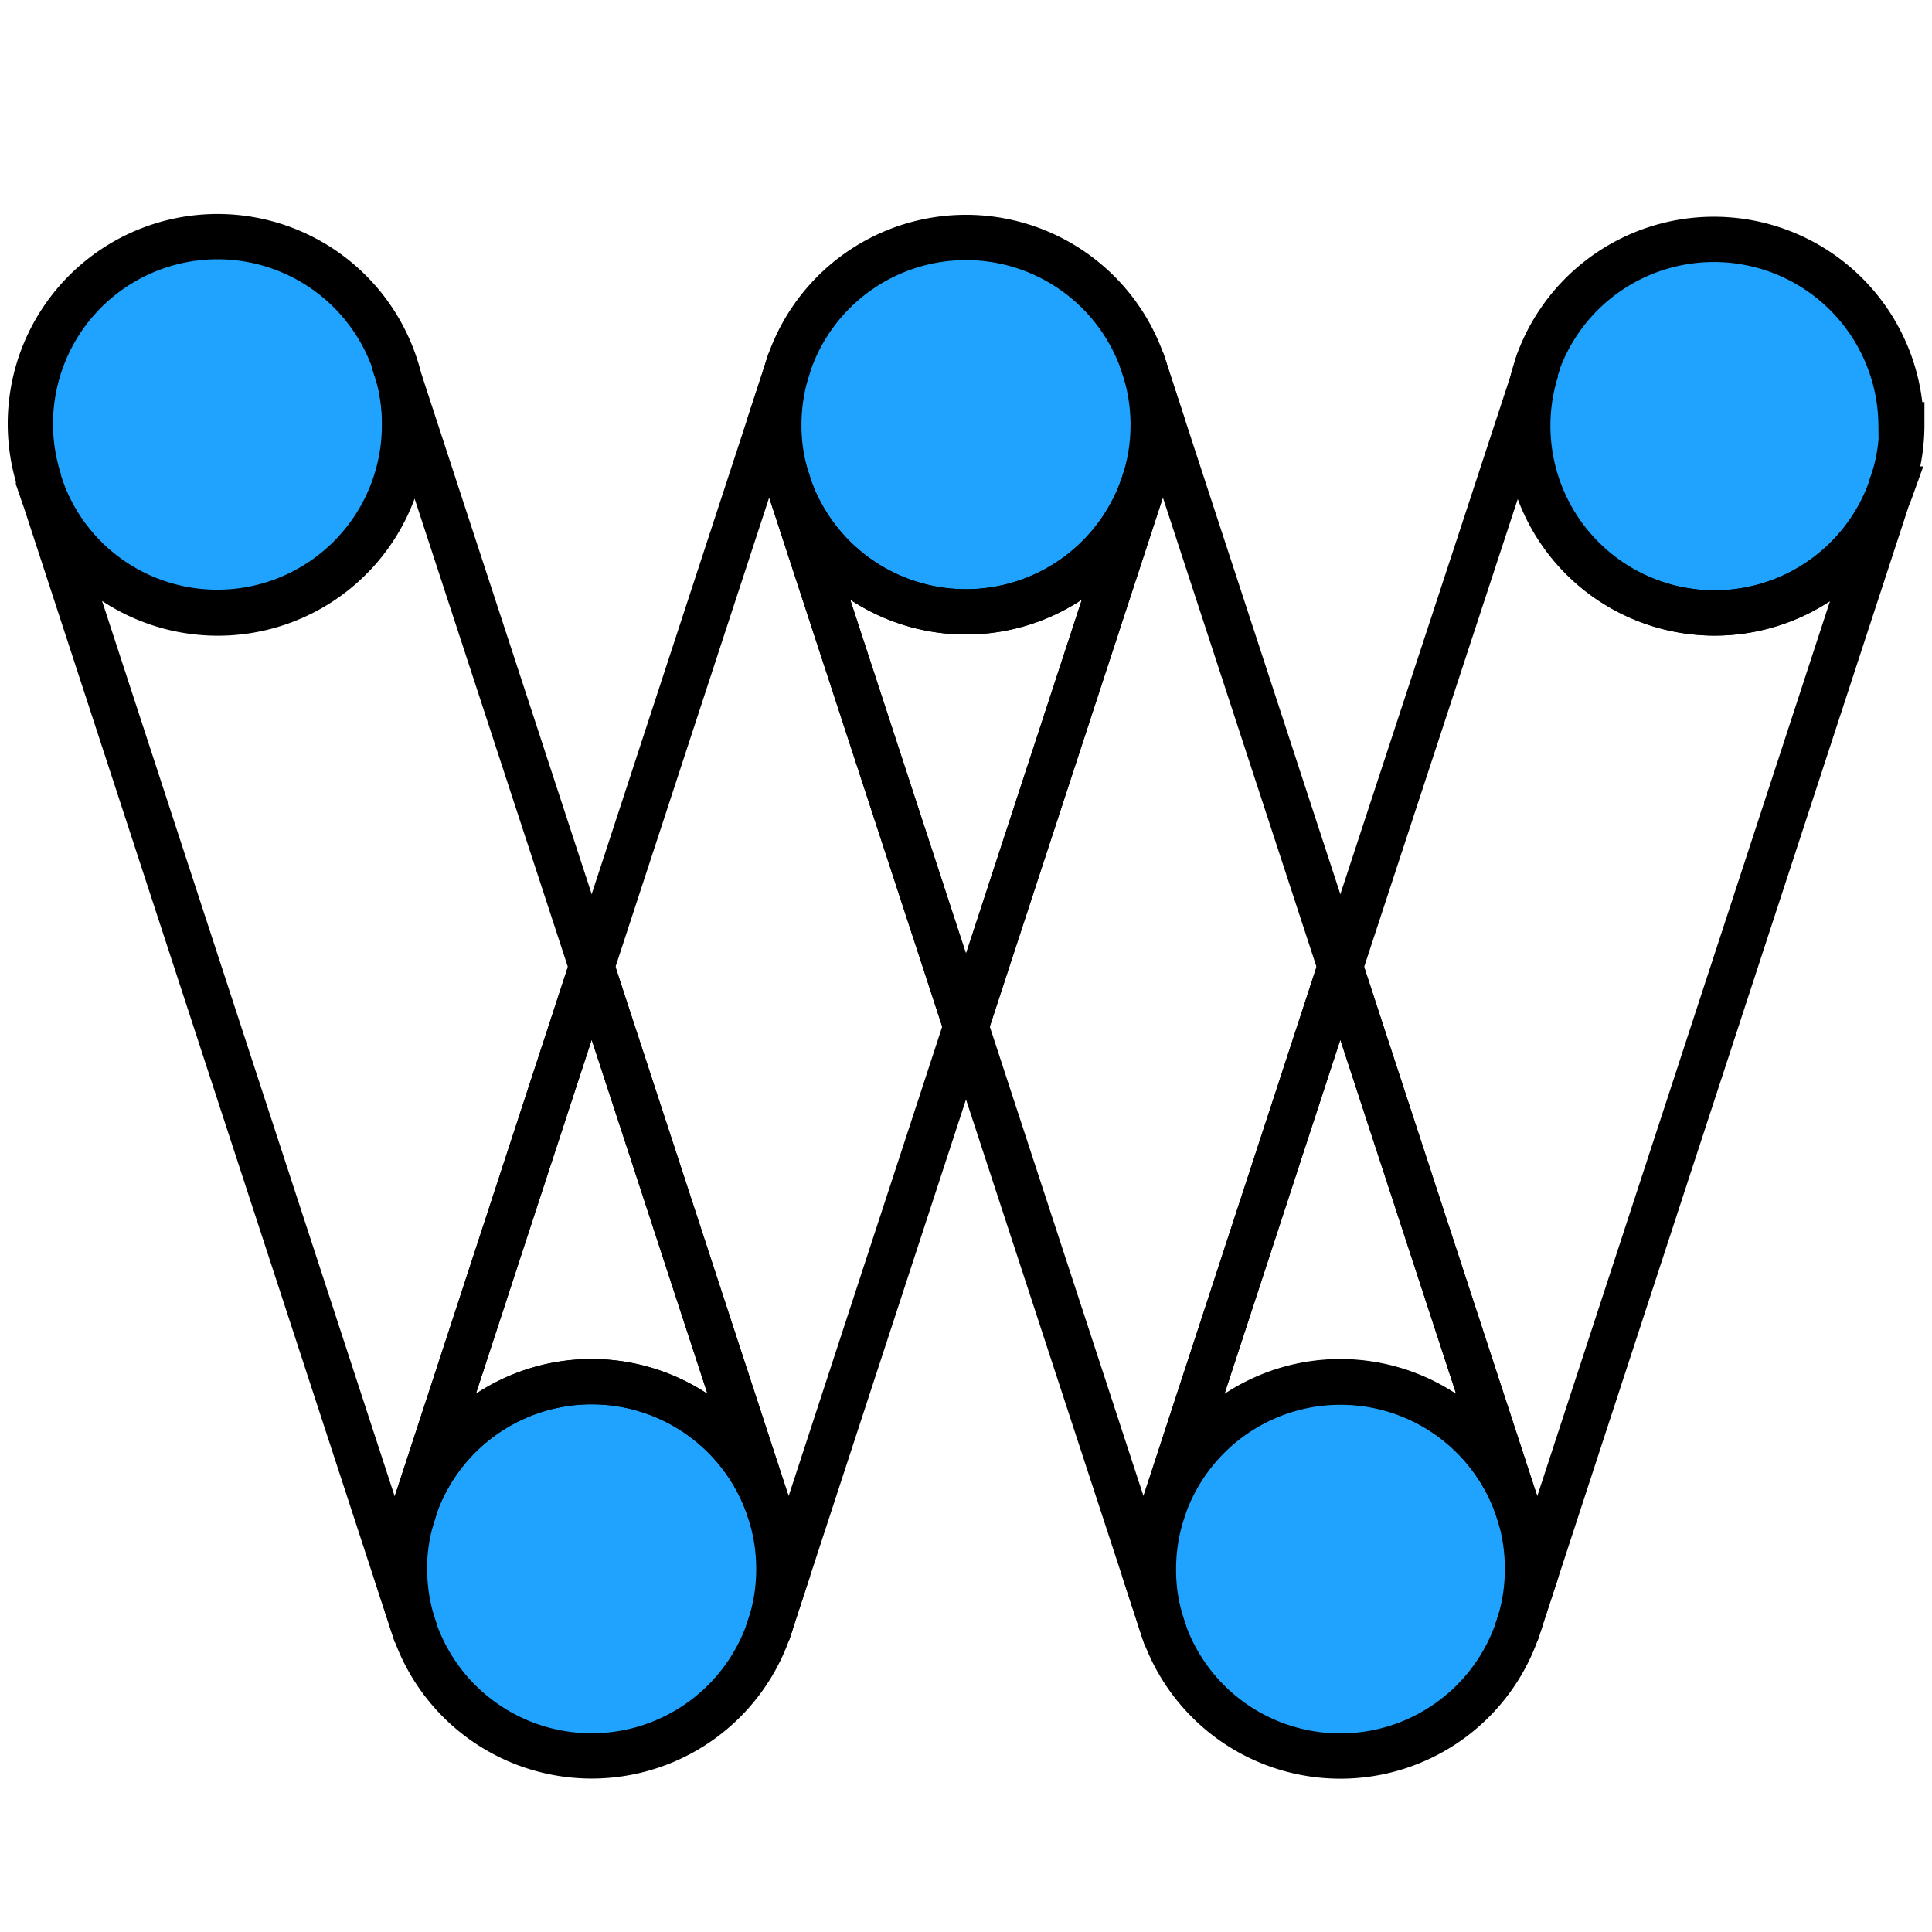 <svg id="Layer_1" data-name="Layer 1" xmlns="http://www.w3.org/2000/svg" viewBox="0 0 128 128"><defs><style>.cls-1{fill:#1fa3ff;}.cls-1,.cls-2{stroke:#000;stroke-miterlimit:10;stroke-width:3px;}.cls-2{fill:none;}</style></defs><path class="cls-1" d="M26.8,28.14a12.4,12.4,0,0,1-24,4.41l-.25-.73,0-.13a12.4,12.4,0,0,1,23.53-7.81A12.31,12.31,0,0,1,26.8,28.14Z"/><path class="cls-1" d="M51.6,103.94a12.27,12.27,0,0,1-.75,4.26,12.41,12.41,0,0,1-23.3,0l-.19-.58a12.37,12.37,0,0,1-.56-3.68,11.71,11.71,0,0,1,.55-3.62l.24-.76a12.41,12.41,0,0,1,23.26.12l.19.58A12.42,12.42,0,0,1,51.6,103.94Z"/><path class="cls-1" d="M76.4,28.14a12.27,12.27,0,0,1-.75,4.26,12.41,12.41,0,0,1-23.26.11l-.24-.73a11.84,11.84,0,0,1-.55-3.64,12.42,12.42,0,0,1,.56-3.68l.19-.58a12.4,12.4,0,0,1,23.27-.07l.22.65A12.42,12.42,0,0,1,76.4,28.14Z"/><path class="cls-1" d="M101.2,103.94a12.27,12.27,0,0,1-.75,4.26,12.4,12.4,0,0,1-23.24.14l0,0-.24-.73a11.84,11.84,0,0,1-.55-3.64,12.2,12.2,0,0,1,.53-3.6l.26-.78a12.41,12.41,0,0,1,23.26.12l.19.58A12.42,12.42,0,0,1,101.2,103.94Z"/><path class="cls-1" d="M126,28.14a12.37,12.37,0,0,1-.56,3.68l-.19.58a12.4,12.4,0,0,1-23.49-7.94l.19-.58a12.4,12.4,0,0,1,24,4.26Z"/><line class="cls-2" x1="125.44" y1="31.82" x2="125.25" y2="32.4"/><line class="cls-2" x1="101.85" y1="103.94" x2="100.45" y2="108.2"/><polygon class="cls-2" points="88.8 64.06 77.19 99.56 76.93 100.34 75.76 103.94 64 68.02 75.65 32.4 77.05 28.16 88.8 64.06"/><polyline class="cls-2" points="77.05 28.16 75.84 24.46 75.62 23.81"/><polyline class="cls-2" points="77.21 108.34 77.19 108.31 76.95 107.58 75.76 103.94"/><line class="cls-2" x1="50.96" y1="28.14" x2="50.96" y2="28.13"/><path class="cls-2" d="M75.65,32.4,64,68,52.39,32.51a12.41,12.41,0,0,0,23.26-.11Z"/><line class="cls-2" x1="52.25" y1="103.94" x2="50.85" y2="108.2"/><polygon class="cls-2" points="64 68.02 52.25 103.94 51.04 100.26 50.85 99.68 39.2 64.06 50.96 28.14 52.15 31.78 52.39 32.51 64 68.02"/><polyline class="cls-2" points="52.34 23.88 52.16 24.46 50.96 28.13 50.96 28.14"/><path class="cls-2" d="M50.85,99.68a12.41,12.41,0,0,0-23.26-.12L39.2,64.06Z"/><path class="cls-2" d="M39.2,64.06,27.59,99.56l-.24.76L26.16,104,2.81,32.55a12.4,12.4,0,0,0,23.24-8.67Z"/><polyline class="cls-2" points="26.16 103.96 27.36 107.62 27.55 108.2"/><polyline class="cls-2" points="2.52 31.69 2.56 31.82 2.81 32.55"/><path class="cls-2" d="M100.45,99.68a12.41,12.41,0,0,0-23.26-.12L88.8,64.06Z"/><path class="cls-2" d="M125.25,32.4l-23.4,71.54-1.21-3.68-.19-.58L88.8,64.06l13-39.6a12.4,12.4,0,0,0,23.49,7.94Z"/><line class="cls-2" x1="101.95" y1="23.88" x2="101.76" y2="24.46"/></svg>
